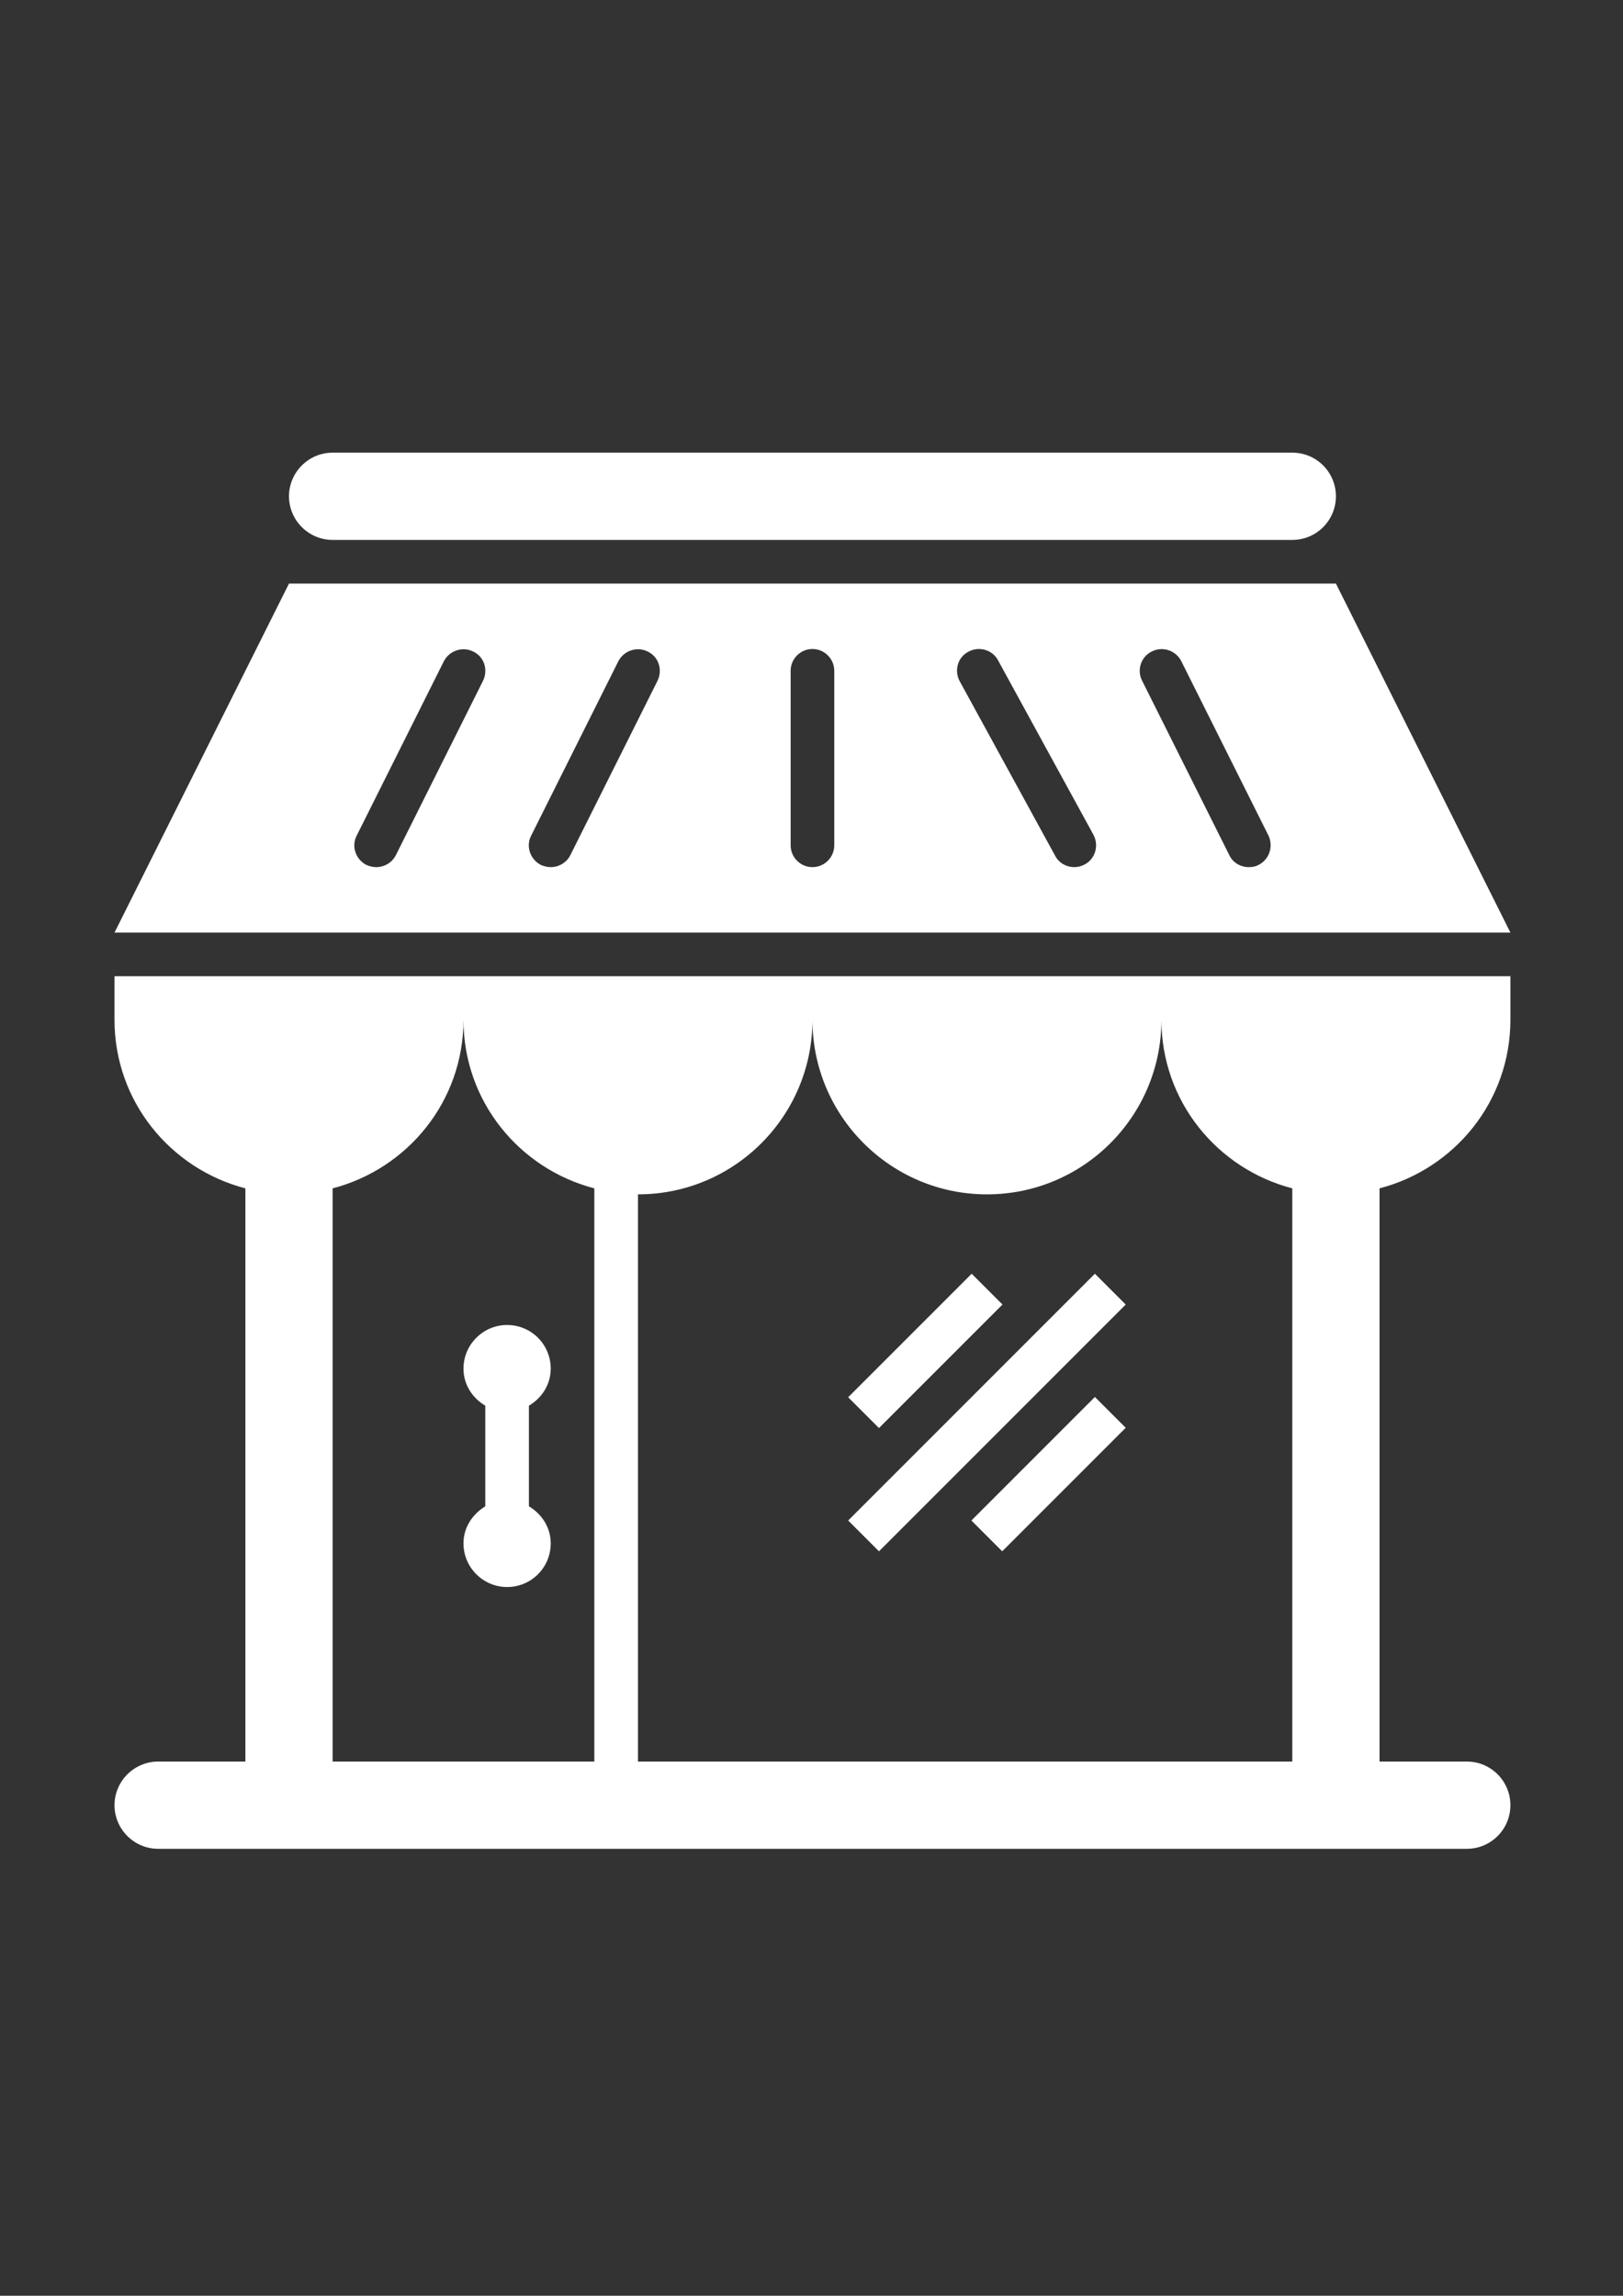 <?xml version="1.0" encoding="utf-8"?>
<!-- Generator: Adobe Illustrator 20.0.0, SVG Export Plug-In . SVG Version: 6.00 Build 0)  -->
<svg version="1.1" id="Calque_1" xmlns="http://www.w3.org/2000/svg" xmlns:xlink="http://www.w3.org/1999/xlink" x="0px" y="0px"
	 viewBox="0 0 595.3 841.9" style="enable-background:new 0 0 595.3 841.9;" xml:space="preserve">
<rect x="0" y="0" width="595.3" height="841.9" fill="#333333" stroke="none"/>
<style type="text/css">
	.st0{fill:#FFFFFF;}
</style>
<g>
	<path class="st0" d="M42,374c0,29.8,20.4,54.6,48,61.8V646H58c-8.8,0-16,7.2-16,16s7.2,16,16,16h480c8.9,0,16-7.2,16-16
		s-7.1-16-16-16h-32V435.8c27.6-7.2,48-32,48-61.8v-16H42V374z M362,438c35.4,0,64-28.7,64-64c0,29.8,20.4,54.6,48,61.8V646H234V438
		c35.4,0,64-28.7,64-64C298,409.3,326.7,438,362,438z M218,435.8V646h-96V435.8c27.6-7.2,48-32,48-61.8
		C170,403.8,190.4,428.6,218,435.8z M490,214H106L42,342h512L490,214z M177.2,249.6l-32,64c-1.4,2.8-4.3,4.4-7.2,4.4
		c-1.2,0-2.4-0.3-3.6-0.8c-3.9-2-5.6-6.8-3.6-10.7l32-64c2-3.9,6.8-5.5,10.7-3.6C177.6,240.8,179.1,245.6,177.2,249.6z M241.2,249.6
		l-32,64c-1.4,2.8-4.3,4.4-7.2,4.4c-1.2,0-2.4-0.3-3.6-0.8c-3.9-2-5.6-6.8-3.6-10.7l32-64c2-3.9,6.8-5.5,10.7-3.6
		C241.6,240.8,243.1,245.6,241.2,249.6z M306,310c0,4.4-3.6,8-8,8s-8-3.6-8-8v-64c0-4.4,3.6-8,8-8s8,3.6,8,8V310z M397.9,317
		c-1.3,0.7-2.6,1-3.9,1c-2.8,0-5.6-1.5-7-4.2l-35-64c-2.1-3.9-0.7-8.8,3.2-10.8c3.8-2.1,8.8-0.8,10.9,3.2l35,64
		C403.1,310,401.8,314.9,397.9,317z M461.6,317.2c-1.1,0.6-2.3,0.8-3.6,0.8c-2.9,0-5.8-1.6-7.1-4.4l-32-64c-2-3.9-0.4-8.8,3.6-10.7
		c3.9-2,8.8-0.4,10.8,3.6l32,64C467.1,310.4,465.6,315.2,461.6,317.2z M178,552.4v-36.9c-4.7-2.8-8-7.7-8-13.6c0-8.8,7.2-16,16-16
		c8.9,0,16,7.2,16,16c0,5.9-3.3,10.8-8,13.6v36.9c4.7,2.8,8,7.7,8,13.6c0,8.8-7.1,16-16,16c-8.8,0-16-7.2-16-16
		C170,560.1,173.3,555.3,178,552.4z M106,182c0-8.8,7.2-16,16-16h352c8.9,0,16,7.2,16,16s-7.1,16-16,16H122
		C113.2,198,106,190.8,106,182z M322.4,523.7l-11.3-11.3l45.3-45.3l11.3,11.3L322.4,523.7z M322.4,568.9l-11.3-11.3l90.5-90.5
		l11.3,11.3L322.4,568.9z M401.6,512.3l11.3,11.3l-45.3,45.3l-11.3-11.3L401.6,512.3z"/>
</g>
</svg>
